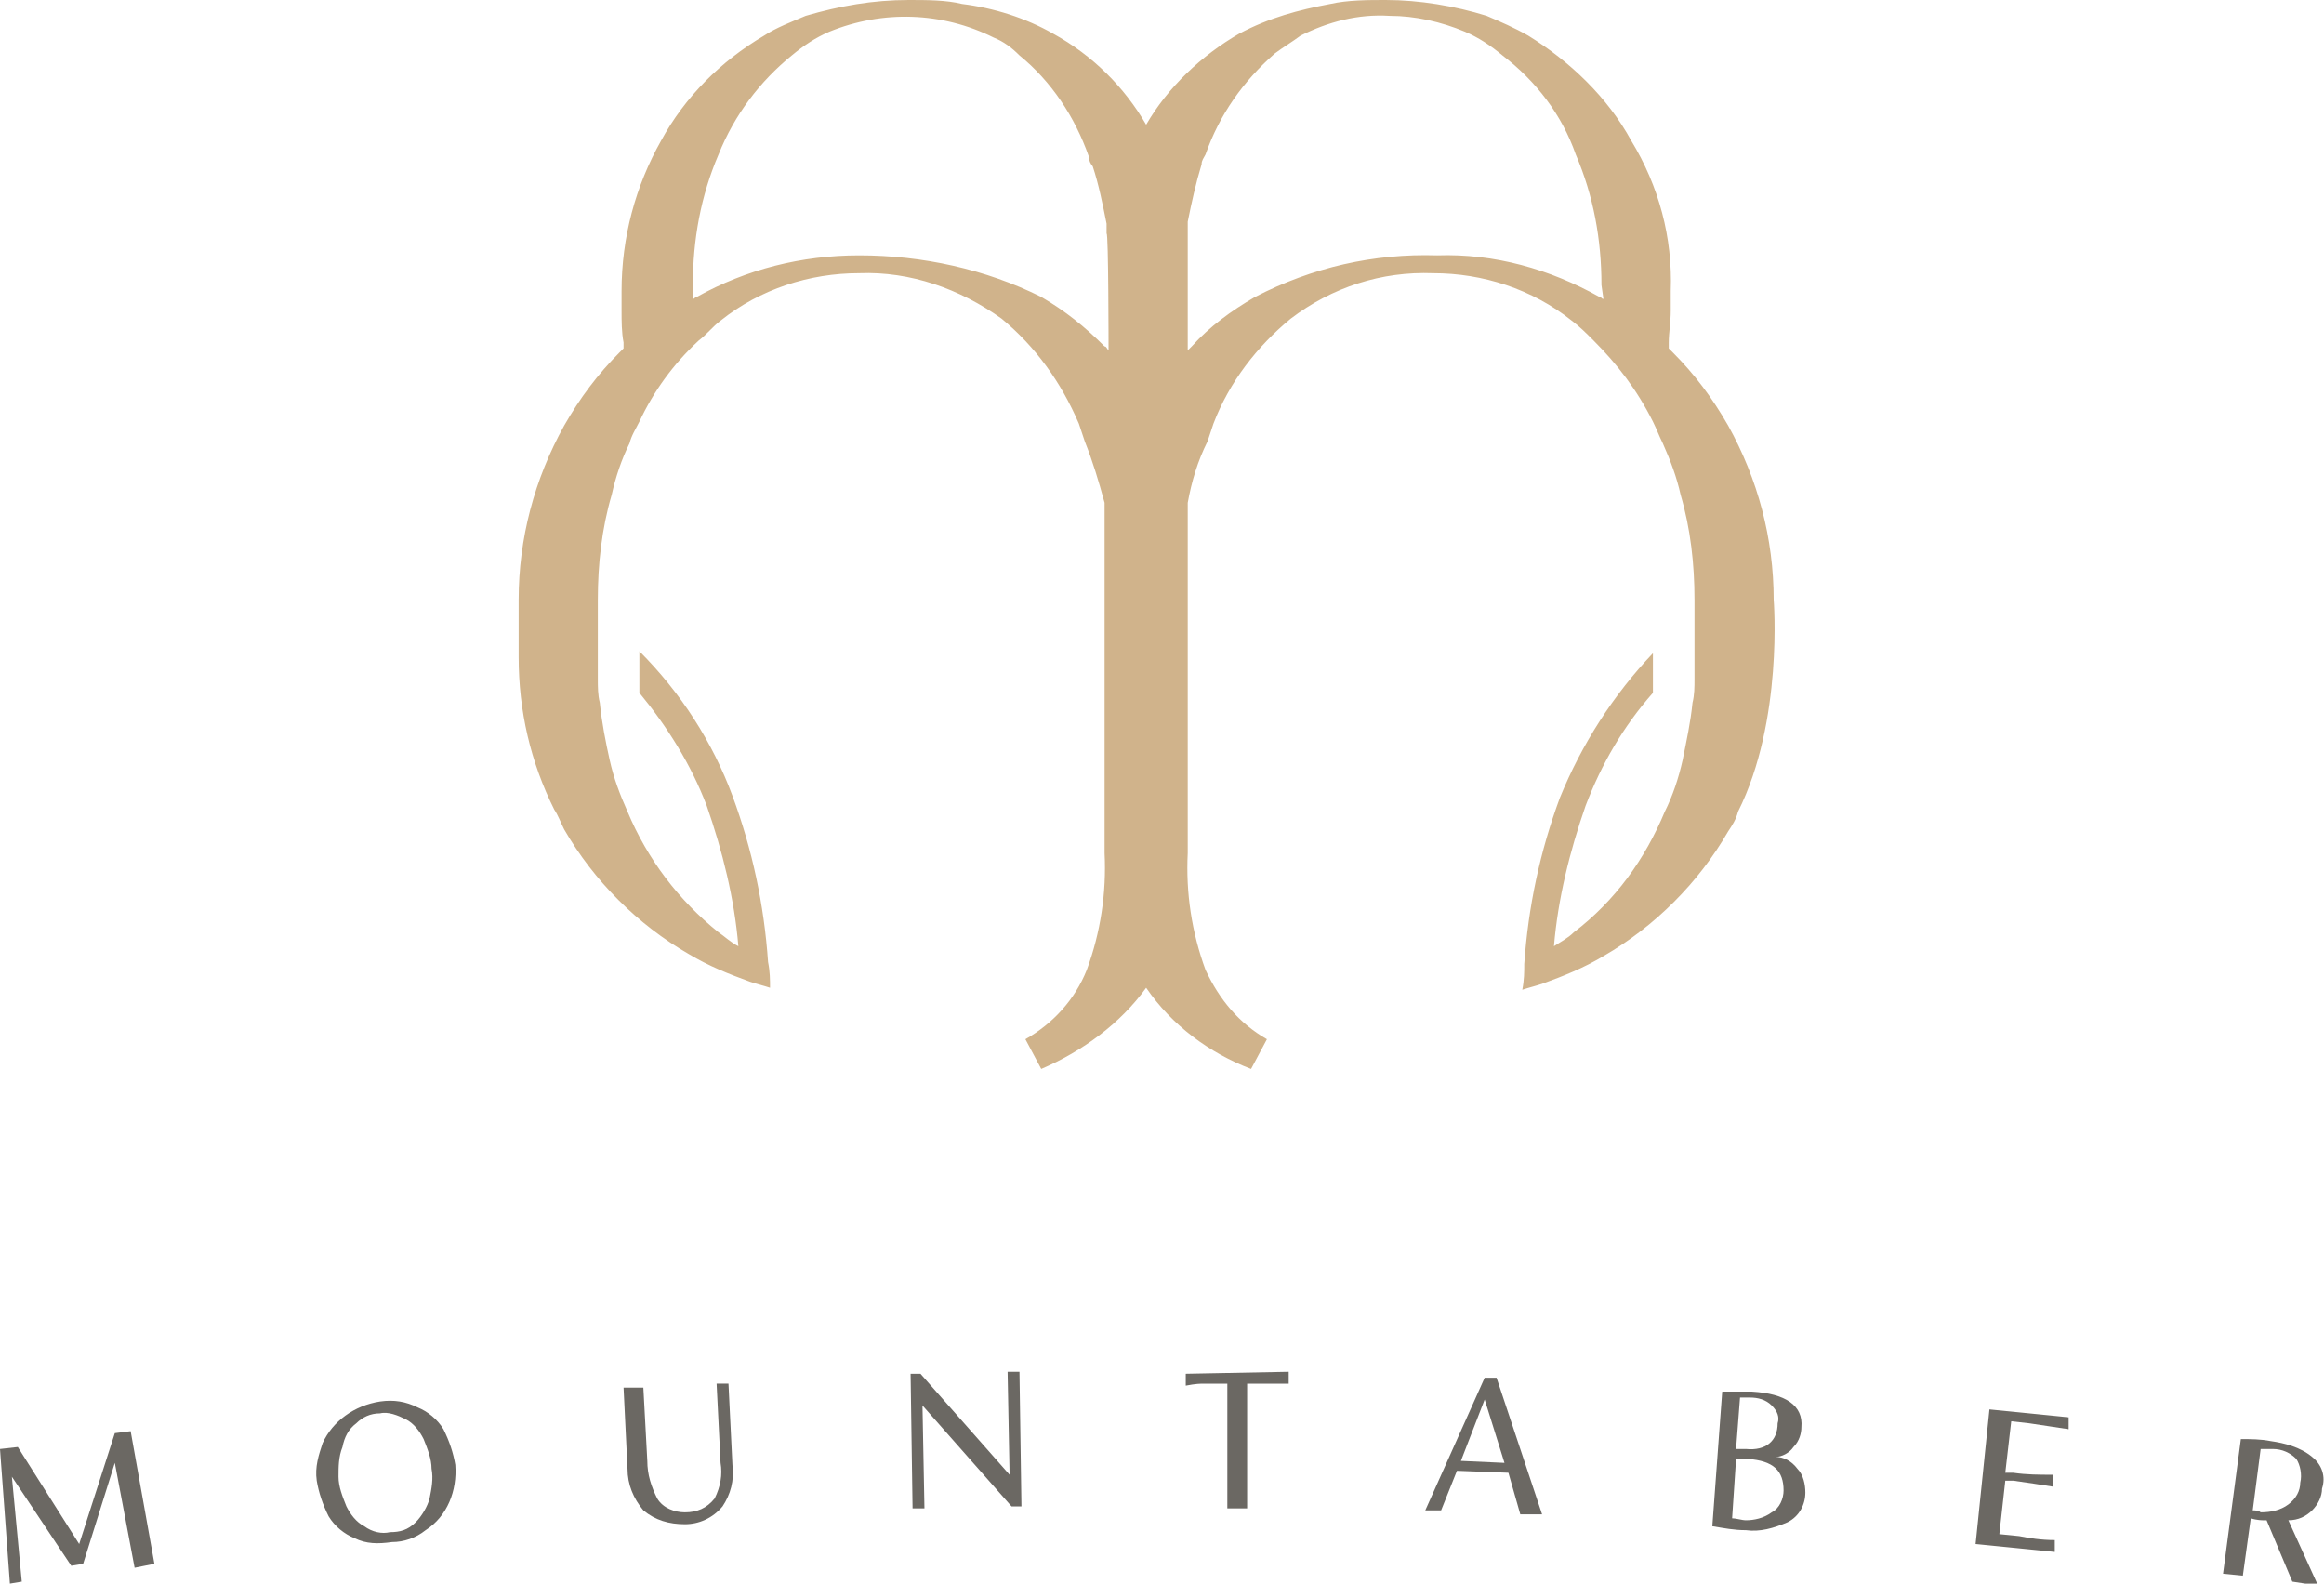 <?xml version="1.0" encoding="utf-8"?>
<!-- Generator: Adobe Illustrator 24.1.0, SVG Export Plug-In . SVG Version: 6.00 Build 0)  -->
<svg version="1.1" id="Capa_1" xmlns="http://www.w3.org/2000/svg" xmlns:xlink="http://www.w3.org/1999/xlink" x="0px" y="0px"
	 viewBox="0 0 117.4 80" style="enable-background:new 0 0 117.4 80;" xml:space="preserve">
<style type="text/css">
	.st0{fill:#6B6863;}
	.st1{fill:#D0B38B;}
</style>
<g>
	<path class="st0" d="M6.8,79.2l-1-5.3L4.2,79l-0.6,0.1l-3-4.5l0.5,5.3L0.5,80L0,73.2l0.9-0.1L4,78l1.8-5.6l0.8-0.1l1.2,6.7
		L6.8,79.2z"/>
	<path class="st0" d="M17.9,77.7c-0.5-0.2-1-0.6-1.3-1.1c-0.3-0.6-0.5-1.2-0.6-1.8c-0.1-0.7,0.1-1.3,0.3-1.9
		c0.5-1.1,1.6-1.9,2.9-2.1c0.7-0.1,1.3,0,1.9,0.3c0.5,0.2,1,0.6,1.3,1.1c0.3,0.6,0.5,1.2,0.6,1.8c0.1,1.3-0.4,2.6-1.5,3.3
		c-0.5,0.4-1.1,0.6-1.7,0.6C19.1,78,18.5,78,17.9,77.7z M21,76.9c0.3-0.3,0.6-0.8,0.7-1.2c0.1-0.5,0.2-1,0.1-1.5
		c0-0.5-0.2-1-0.4-1.5c-0.2-0.4-0.5-0.8-0.9-1c-0.4-0.2-0.9-0.4-1.3-0.3c-0.5,0-0.9,0.2-1.2,0.5c-0.4,0.3-0.6,0.7-0.7,1.2
		c-0.2,0.5-0.2,1-0.2,1.5c0,0.5,0.2,1,0.4,1.5c0.2,0.4,0.5,0.8,0.9,1c0.4,0.3,0.9,0.4,1.3,0.3C20.2,77.4,20.6,77.3,21,76.9L21,76.9z
		"/>
	<path class="st0" d="M32.5,76.3c-0.5-0.6-0.8-1.3-0.8-2.1l-0.2-4.1l1,0l0.2,3.7c0,0.7,0.2,1.3,0.5,1.9c0.3,0.5,0.9,0.7,1.4,0.7
		c0.6,0,1.1-0.2,1.5-0.7c0.3-0.6,0.4-1.2,0.3-1.8l-0.2-4l0.6,0l0.2,4.1c0.1,0.8-0.1,1.5-0.5,2.1c-0.5,0.6-1.2,0.9-1.9,0.9
		C33.8,77,33.1,76.8,32.5,76.3z"/>
	<path class="st0" d="M51.5,69.3l0.1,6.8h-0.5L46.6,71l0.1,5.2h-0.6l-0.1-6.8h0.5l4.5,5.1l-0.1-5.2H51.5z"/>
	<path class="st0" d="M65.1,69.3v0.6c-0.1,0-0.2,0-0.3,0c-0.1,0-0.2,0-0.3,0H63l0,6.3h-1l0-6.3h-1.3c0,0-0.3,0-0.8,0.1v-0.6
		L65.1,69.3z"/>
	<path class="st0" d="M76.2,74.4l-2.6-0.1l-0.8,2l-0.8,0l3-6.7h0.6l2.3,6.9l-1.1,0L76.2,74.4z M76,73.9l-1-3.2l-1.2,3.1L76,73.9z"/>
	<path class="st0" d="M90.8,74.2c0.3,0.3,0.4,0.8,0.4,1.2c0,0.6-0.3,1.2-0.9,1.5c-0.7,0.3-1.4,0.5-2.1,0.4c-0.6,0-1.1-0.1-1.7-0.2
		l0.5-6.8c0.5,0,1,0,1.5,0c1.7,0.1,2.6,0.7,2.5,1.8c0,0.3-0.1,0.7-0.4,1c-0.2,0.3-0.6,0.5-0.9,0.5C90.1,73.6,90.5,73.8,90.8,74.2z
		 M89.5,76.4c0.4-0.2,0.6-0.7,0.6-1.1c0-1-0.5-1.5-1.8-1.6l-0.6,0l-0.2,3c0.2,0,0.5,0.1,0.7,0.1C88.6,76.8,89.1,76.7,89.5,76.4z
		 M89.5,71c-0.3-0.3-0.7-0.4-1.1-0.4h-0.5l-0.2,2.6l0.5,0c1,0.1,1.6-0.4,1.6-1.3C89.9,71.6,89.8,71.3,89.5,71z"/>
	<path class="st0" d="M103.8,77.8l0,0.6l-4-0.4l0.7-6.8l4,0.4l0,0.6c-0.7-0.1-1.3-0.2-2-0.3l-0.9-0.1l-0.3,2.6l0.4,0
		c0.7,0.1,1.3,0.1,2,0.1l0,0.6c-0.6-0.1-1.3-0.2-2-0.3l-0.4,0l-0.3,2.7l1,0.1C102.5,77.7,103.1,77.8,103.8,77.8z"/>
	<path class="st0" d="M115.8,79.9l-1.3-3.1h-0.2c0,0-0.3,0-0.6-0.1l-0.4,2.9l-1-0.1l0.9-6.8c0.5,0,1,0,1.5,0.1
		c0.7,0.1,1.5,0.3,2.1,0.8c0.5,0.4,0.7,1,0.5,1.6c0,0.4-0.2,0.8-0.5,1.1c-0.3,0.3-0.7,0.5-1.2,0.5l1.5,3.3L115.8,79.9z M115.6,76
		c0.4-0.3,0.6-0.7,0.6-1.1c0.1-0.4,0-0.9-0.2-1.2c-0.3-0.3-0.7-0.5-1.2-0.5c-0.2,0-0.4,0-0.6,0l-0.4,3.1c0.1,0,0.3,0,0.4,0.1
		C114.7,76.4,115.2,76.3,115.6,76z"/>
</g>
<path class="st1" d="M89.6,30.3c0-3.1-0.8-6.1-2.3-8.8c-0.8-1.4-1.7-2.6-2.8-3.7c0,0-0.1-0.1-0.2-0.2c0-0.1,0-0.2,0-0.3l0,0
	c0-0.5,0.1-1,0.1-1.6c0-0.2,0-0.4,0-0.6v-0.4c0.1-2.7-0.6-5.3-2-7.6c-1.2-2.2-3.1-4-5.2-5.3c-0.7-0.4-1.4-0.7-2.1-1
	C73.5,0.3,71.7,0,70,0c-0.9,0-1.9,0-2.8,0.2c-1.6,0.3-3.1,0.7-4.6,1.5c-1.9,1.1-3.6,2.7-4.7,4.6l0,0c-1.1-1.9-2.7-3.5-4.7-4.6
	c-1.4-0.8-3-1.3-4.6-1.5C47.8,0,46.8,0,45.9,0c-1.8,0-3.5,0.3-5.2,0.8c-0.7,0.3-1.5,0.6-2.1,1c-2.2,1.3-4,3.1-5.2,5.3
	c-1.3,2.3-2,4.9-2,7.6v0.4c0,0.2,0,0.4,0,0.6c0,0.5,0,1.1,0.1,1.6l0,0c0,0.1,0,0.2,0,0.3c0,0-0.1,0.1-0.2,0.2
	c-1.1,1.1-2,2.3-2.8,3.7c-1.5,2.7-2.3,5.7-2.3,8.8v2.9c0,2.7,0.6,5.3,1.8,7.7c0.2,0.3,0.3,0.6,0.5,1c1.5,2.6,3.7,4.8,6.3,6.3
	c1,0.6,2,1,3.1,1.4c0.3,0.1,0.7,0.2,1,0.3c0-0.4,0-0.8-0.1-1.3c-0.2-2.9-0.8-5.7-1.8-8.4c-1-2.7-2.6-5.2-4.7-7.3v2.1
	c1.4,1.7,2.6,3.6,3.4,5.7c0.8,2.3,1.4,4.7,1.6,7.1c-0.4-0.2-0.7-0.5-1-0.7c-2-1.6-3.6-3.7-4.6-6.1c-0.4-0.9-0.7-1.7-0.9-2.6
	c-0.2-0.9-0.4-1.9-0.5-2.9c-0.1-0.4-0.1-0.8-0.1-1.2c0-0.4,0-0.7,0-1v-3c0-1.8,0.2-3.6,0.7-5.3c0.2-0.9,0.5-1.8,0.9-2.6
	c0.1-0.4,0.3-0.7,0.5-1.1c0.7-1.5,1.7-2.9,3-4.1c0.4-0.3,0.7-0.7,1.1-1c2-1.6,4.5-2.4,7-2.4c2.6-0.1,5.1,0.8,7.2,2.3
	c1.7,1.4,3,3.2,3.9,5.3c0.1,0.3,0.2,0.6,0.3,0.9c0.4,1,0.7,2,1,3.1v17.7c0.1,2-0.2,4-0.9,5.9c-0.6,1.5-1.7,2.7-3.1,3.5l0.8,1.5
	c2.1-0.9,4-2.3,5.3-4.1v0l0,0v0c1.3,1.9,3.2,3.3,5.3,4.1l0.8-1.5c-1.4-0.8-2.4-2-3.1-3.5c-0.7-1.9-1-3.9-0.9-5.9V25.4
	c0.2-1.1,0.5-2.1,1-3.1c0.1-0.3,0.2-0.6,0.3-0.9c0.8-2.1,2.2-3.9,3.9-5.3c2.1-1.6,4.6-2.4,7.2-2.3c2.5,0,5,0.8,7,2.4
	c0.4,0.3,0.7,0.6,1.1,1c1.2,1.2,2.2,2.5,3,4.1c0.2,0.4,0.3,0.7,0.5,1.1c0.4,0.9,0.7,1.7,0.9,2.6c0.5,1.7,0.7,3.5,0.7,5.3v3
	c0,0.4,0,0.7,0,1c0,0.4,0,0.8-0.1,1.2c-0.1,1-0.3,1.9-0.5,2.9c-0.2,0.9-0.5,1.8-0.9,2.6c-1,2.4-2.5,4.5-4.6,6.1
	c-0.3,0.3-0.7,0.5-1,0.7c0.2-2.4,0.8-4.8,1.6-7.1c0.8-2.1,1.9-4,3.4-5.7V33c-2,2.1-3.6,4.6-4.7,7.3c-1,2.7-1.6,5.5-1.8,8.4
	c0,0.4,0,0.8-0.1,1.3c0.3-0.1,0.7-0.2,1-0.3c1.1-0.4,2.1-0.8,3.1-1.4c2.6-1.5,4.8-3.7,6.3-6.3c0.2-0.3,0.4-0.6,0.5-1
	C90.1,36.4,89.6,30.3,89.6,30.3z M56,17.7c-0.1-0.1-0.1-0.2-0.2-0.2l0,0c-1-1-2-1.8-3.2-2.5c-2.8-1.4-6-2.1-9.2-2.1
	c-2.9,0-5.7,0.7-8.2,2.1c-0.1,0-0.1,0.1-0.2,0.1v-0.7c0-2.3,0.4-4.5,1.3-6.6c0.8-2,2.1-3.7,3.7-5c0.6-0.5,1.2-0.9,1.9-1.2
	c2.7-1.1,5.7-1,8.3,0.3c0.5,0.2,0.9,0.5,1.3,0.9c1.6,1.3,2.8,3.1,3.5,5.1c0,0.2,0.1,0.4,0.2,0.5c0.3,0.9,0.5,1.9,0.7,2.9
	c0,0.1,0,0.1,0,0.2l0,0c0,0.1,0,0.2,0,0.3C56,11.7,56,17.7,56,17.7z M81,15.1c-0.1,0-0.1-0.1-0.2-0.1c-2.5-1.4-5.3-2.2-8.2-2.1
	c-3.2-0.1-6.3,0.6-9.2,2.1c-1.2,0.7-2.3,1.5-3.2,2.5l0,0l-0.2,0.2v-6c0-0.1,0-0.2,0-0.3l0,0c0-0.1,0-0.1,0-0.2
	c0.2-1,0.4-1.9,0.7-2.9c0-0.2,0.1-0.3,0.2-0.5c0.7-2,1.9-3.7,3.5-5.1c0.4-0.3,0.9-0.6,1.3-0.9c1.4-0.7,2.9-1.1,4.5-1
	c1.3,0,2.6,0.3,3.8,0.8c0.7,0.3,1.3,0.7,1.9,1.2c1.7,1.3,3,3,3.7,5c0.9,2.1,1.3,4.3,1.3,6.6L81,15.1z"/>
</svg>
